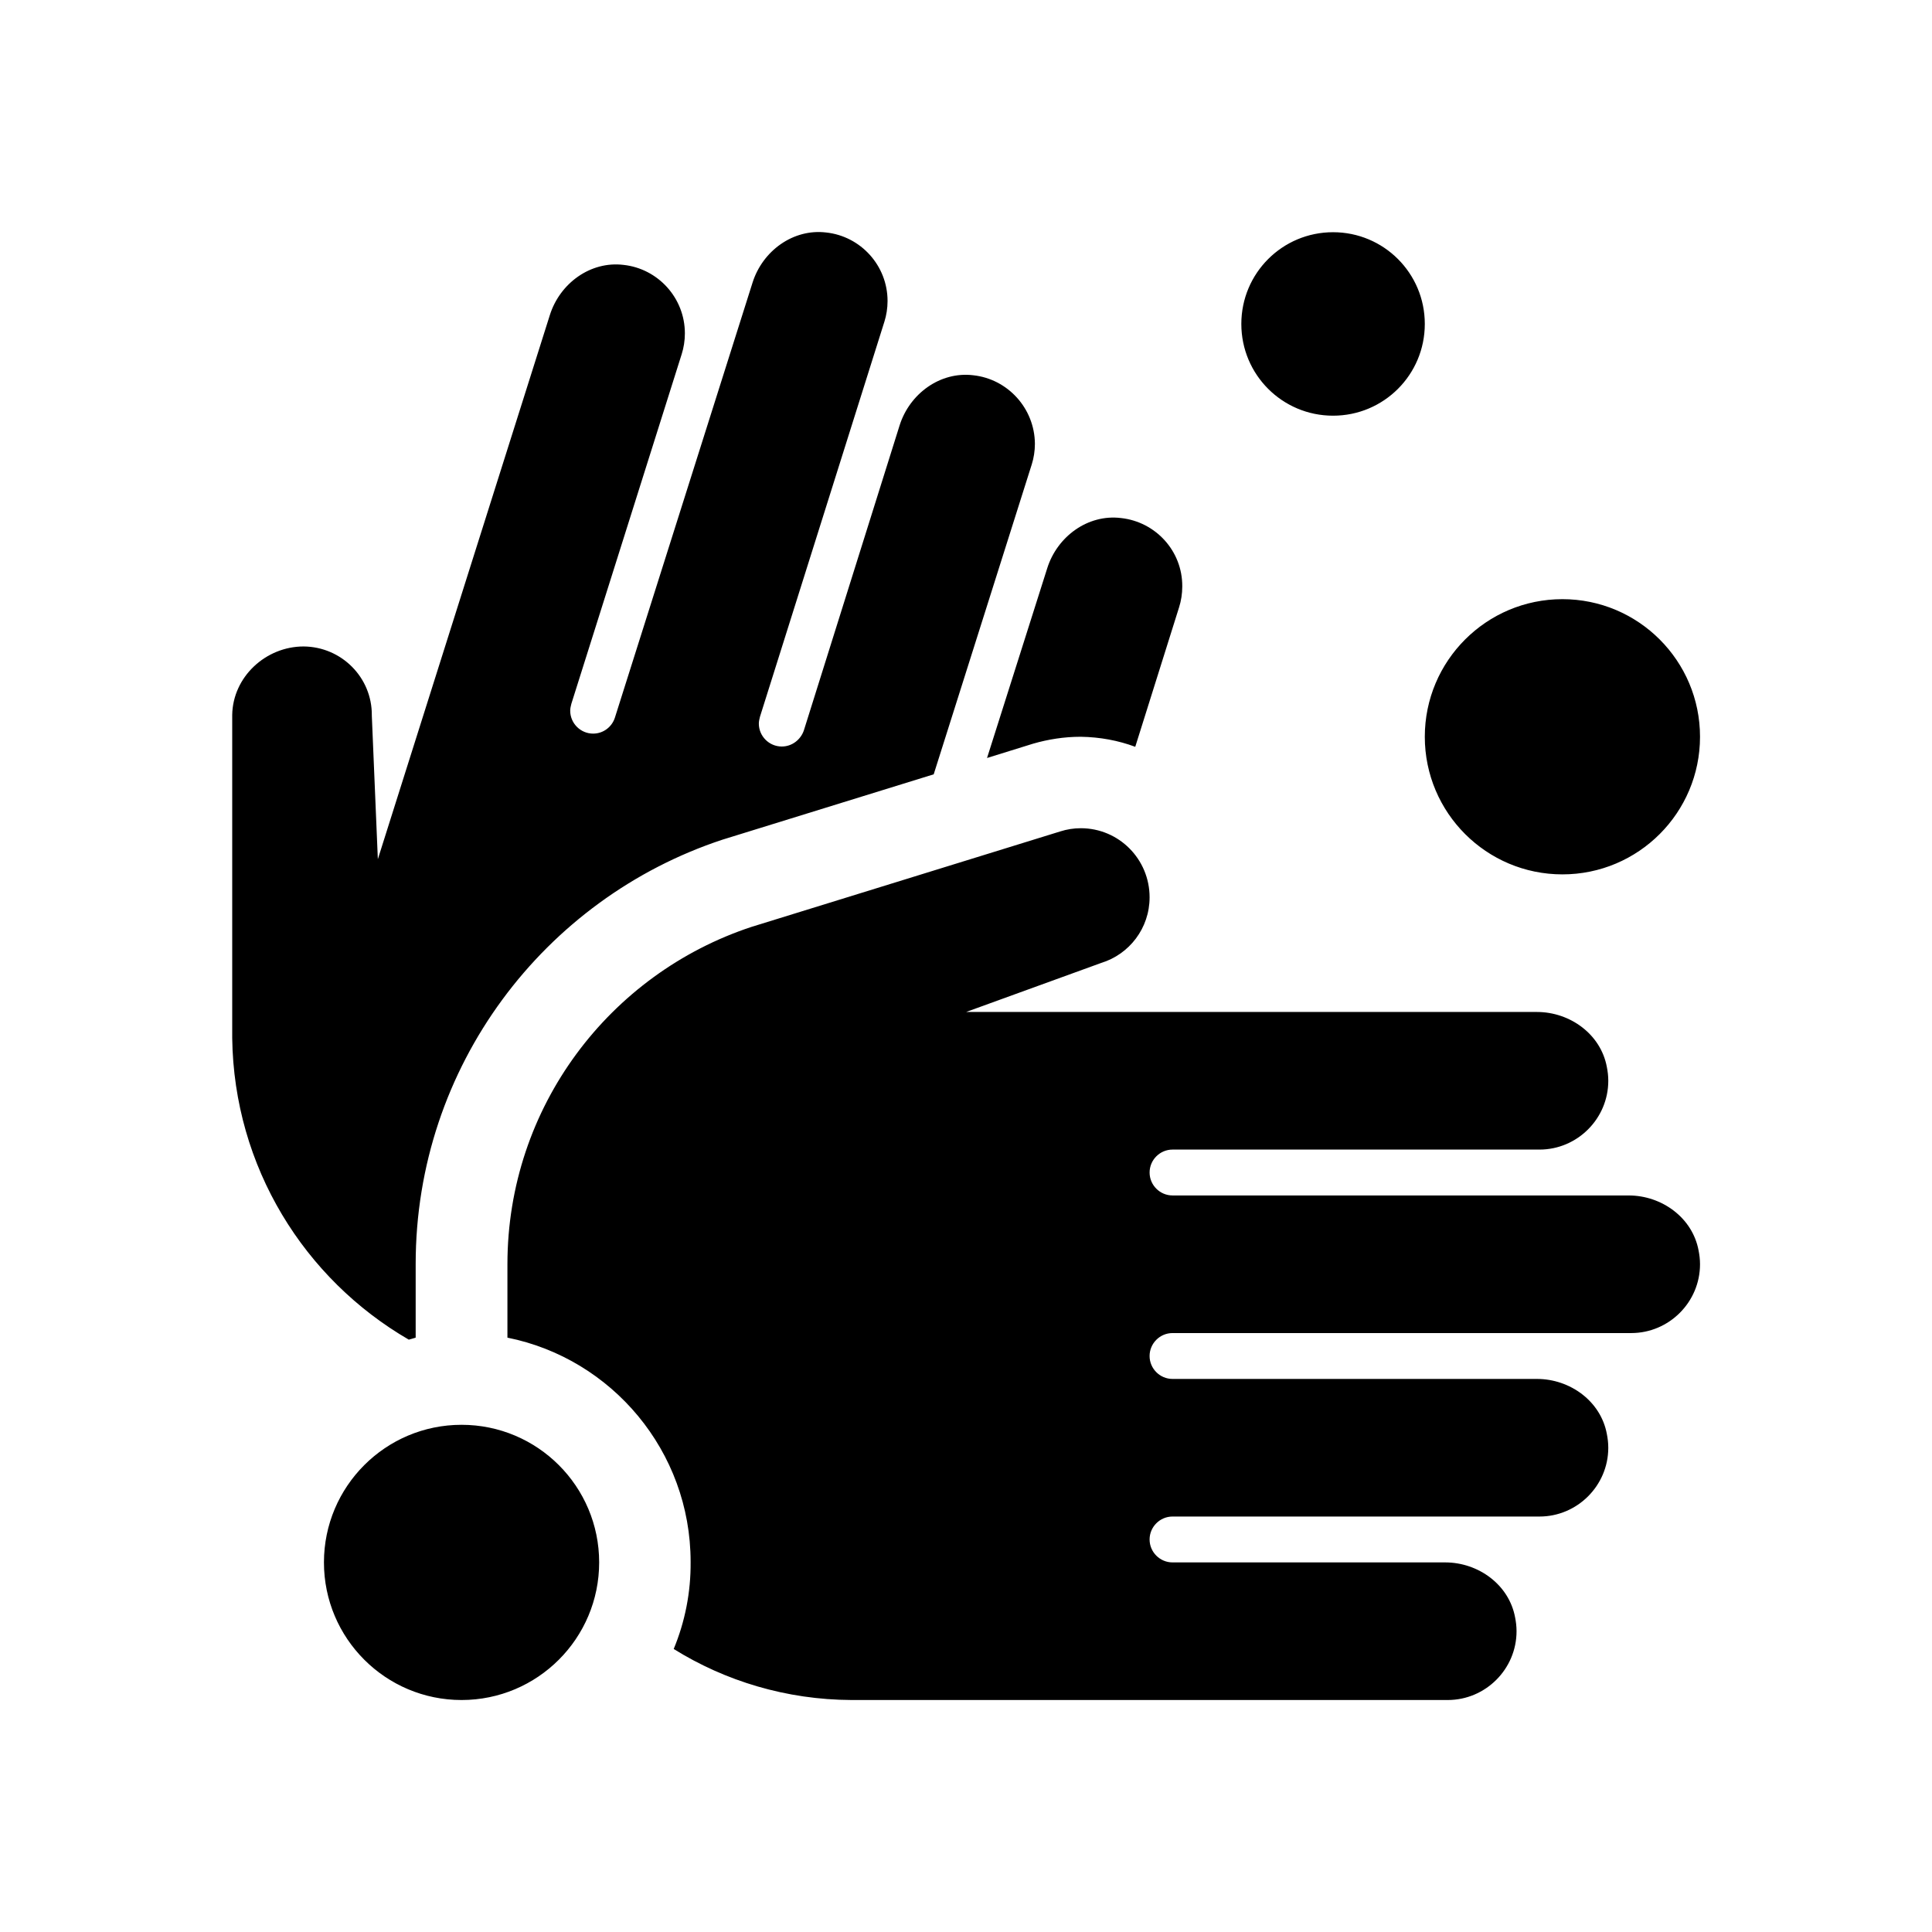 <svg xmlns="http://www.w3.org/2000/svg" width="100%" height="100%" viewBox="0 0 673.92 673.92"><path fill="currentColor" d="M545 305c-26.5 0-48-21.5-48-48s21.5-48 48-48 48 21.5 48 48-21.5 48-48 48zM360.4 259.4l-16.1 5 21-66.2c3.5-11.1 14.2-18.9 25.7-17.5 12.1 1.3 21.5 11.5 21.4 23.9 0 2.5-0.4 5-1.1 7.2l-15.3 48.7c-5.9-2.2-12.3-3.4-19-3.5 0 0 0 0-0.1 0-5.7 0-11.3 0.9-16.5 2.4zM142.6 467.3c-36.4-21.1-61-60.2-61.6-105.2v-112.7c0.2-13.3 11.7-23.9 24.9-23.9 13.2 0.1 23.9 10.8 23.8 24 0 0.1 0 0.1 0 0.2l2.1 50 60-189.8c3.5-11.1 14.2-18.9 25.7-17.5 12 1.3 21.4 11.5 21.4 23.9 0 2.5-0.4 5-1.1 7.2l-38.5 122c-0.2 0.8-0.4 1.6-0.4 2.4 0 4.4 3.6 8 8 8 3.6 0 6.6-2.4 7.6-5.6l48-151.7c3.5-11.1 14.2-18.9 25.7-17.5 12 1.3 21.4 11.5 21.4 23.9 0 2.5-0.4 5-1.1 7.2l-43.4 137.8c-0.2 0.8-0.4 1.6-0.4 2.4 0 4.4 3.6 8 8 8 3.6 0 6.6-2.4 7.7-5.6l33.4-106.4c3.5-11.1 14.2-18.9 25.7-17.5 12 1.3 21.4 11.5 21.5 23.9 0 2.5-0.4 5-1.1 7.2l-34.2 108.1-73.7 22.8c-62.1 20.5-107 79-107 148v25.7c-0.8 0.2-1.5 0.5-2.4 0.7zM568.1 417c11.6 0 22.3 7.8 24.4 19.2 0.3 1.5 0.5 3.1 0.5 4.8 0 13.2-10.8 24-24 24h0-160c-4.4 0-8 3.6-8 8s3.6 8 8 8h127.1c11.6 0 22.3 7.8 24.4 19.2 0.3 1.5 0.5 3.1 0.5 4.8 0 13.2-10.8 24-24 24h0-128c-4.4 0-8 3.6-8 8s3.6 8 8 8h95.1c11.6 0 22.3 7.8 24.4 19.2 0.3 1.5 0.5 3.1 0.5 4.8 0 13.2-10.8 24-24 24h0-208c-22.7-0.1-44-6.6-62-17.8 3.9-9.4 6-19.7 5.9-30.4 0-38.6-27.5-70.9-63.9-78.2v-25.6c0-54.9 35.7-101.4 85.2-117.7l107.7-33.3c2.2-0.7 4.6-1.1 7.1-1.1 13.3 0 24 10.8 24 24.1 0 10.8-7.1 19.9-16.9 22.9l-47.1 17.1h199.1c11.6 0 22.3 7.8 24.4 19.2 0.3 1.5 0.5 3.1 0.5 4.8 0 13.2-10.8 24-24 24h0-128c-4.4 0-8 3.6-8 8s3.6 8 8 8h159.1zM465 145c-17.7 0-32-14.3-32-32s14.3-32 32-32 32 14.3 32 32-14.3 32-32 32zM161 497c26.5 0 48 21.5 48 48s-21.5 48-48 48-48-21.5-48-48 21.5-48 48-48z" /></svg>